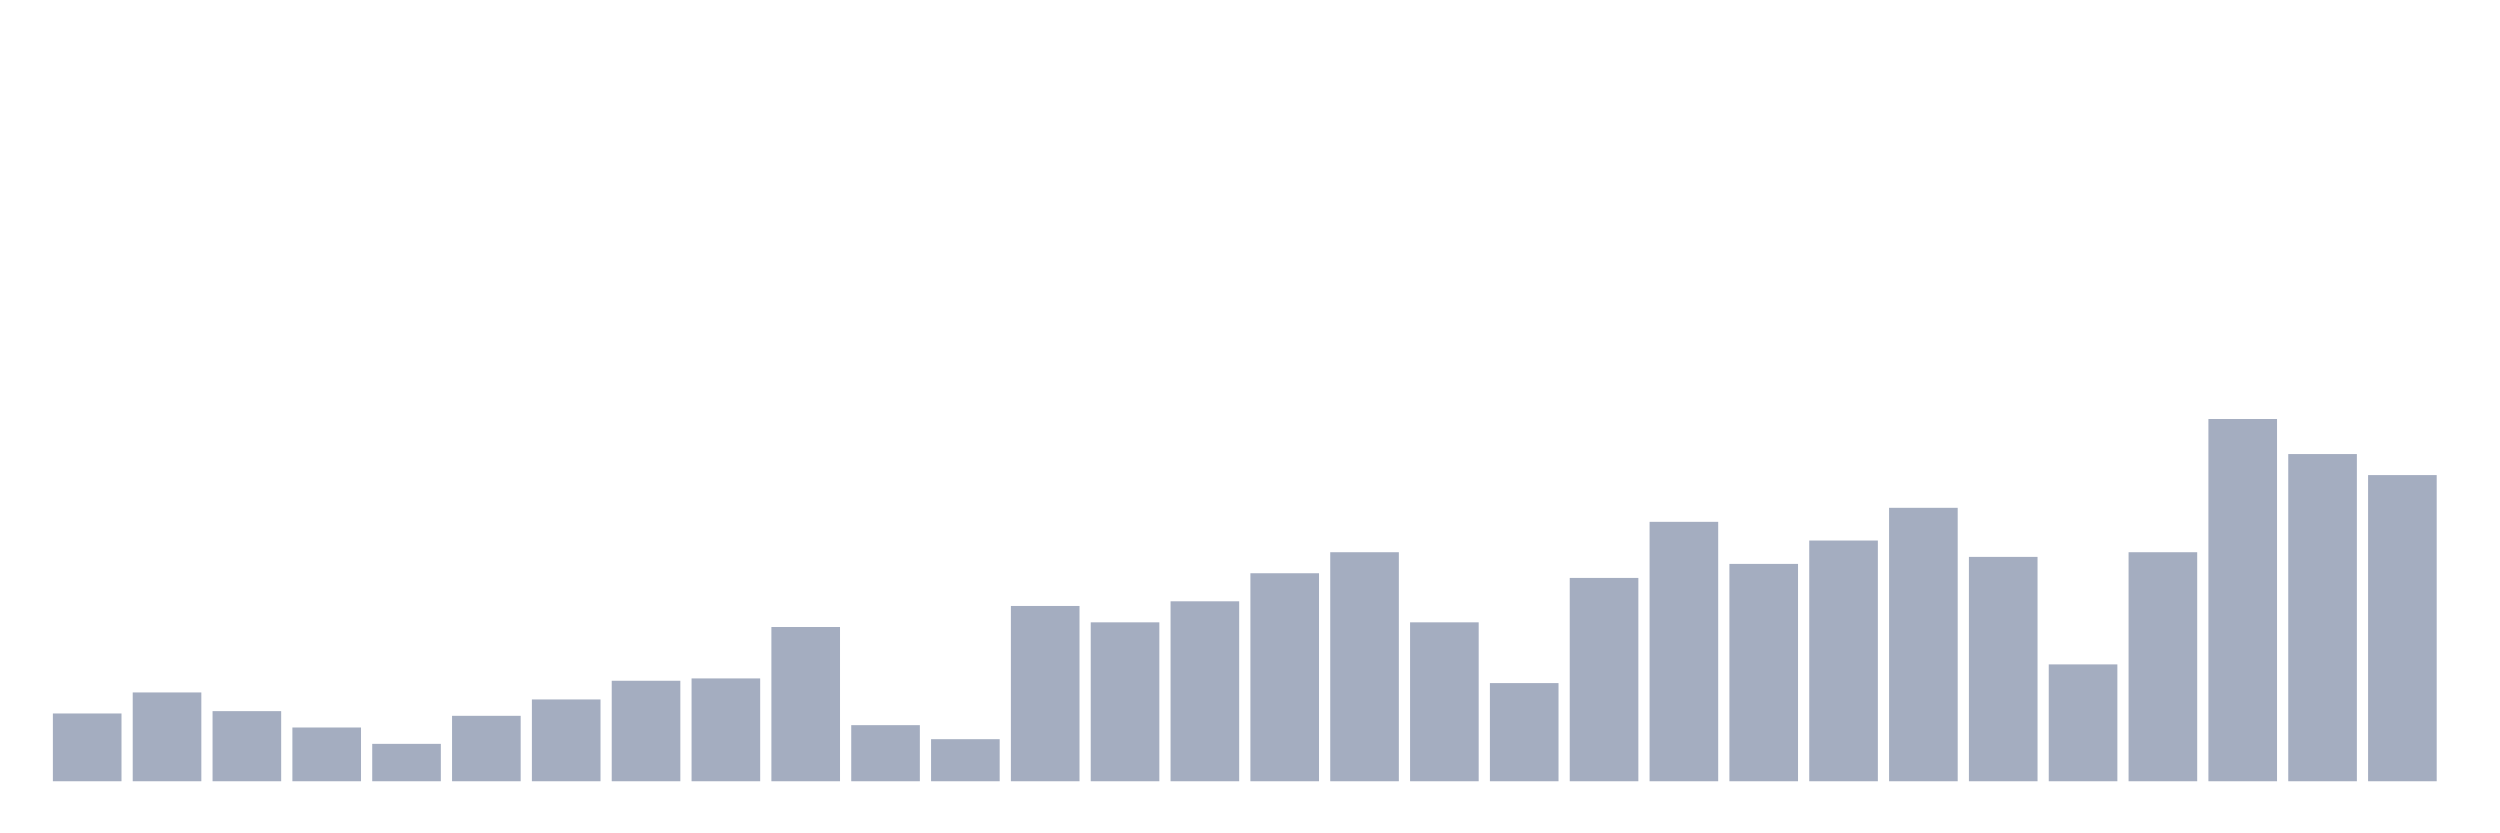 <svg xmlns="http://www.w3.org/2000/svg" viewBox="0 0 480 160"><g transform="translate(10,10)"><rect class="bar" x="0.153" width="13.175" y="126.987" height="13.013" fill="rgb(164,173,192)"></rect><rect class="bar" x="15.482" width="13.175" y="122.949" height="17.051" fill="rgb(164,173,192)"></rect><rect class="bar" x="30.81" width="13.175" y="126.538" height="13.462" fill="rgb(164,173,192)"></rect><rect class="bar" x="46.138" width="13.175" y="129.679" height="10.321" fill="rgb(164,173,192)"></rect><rect class="bar" x="61.466" width="13.175" y="132.821" height="7.179" fill="rgb(164,173,192)"></rect><rect class="bar" x="76.794" width="13.175" y="127.436" height="12.564" fill="rgb(164,173,192)"></rect><rect class="bar" x="92.123" width="13.175" y="124.295" height="15.705" fill="rgb(164,173,192)"></rect><rect class="bar" x="107.451" width="13.175" y="120.705" height="19.295" fill="rgb(164,173,192)"></rect><rect class="bar" x="122.779" width="13.175" y="120.256" height="19.744" fill="rgb(164,173,192)"></rect><rect class="bar" x="138.107" width="13.175" y="110.385" height="29.615" fill="rgb(164,173,192)"></rect><rect class="bar" x="153.436" width="13.175" y="129.231" height="10.769" fill="rgb(164,173,192)"></rect><rect class="bar" x="168.764" width="13.175" y="131.923" height="8.077" fill="rgb(164,173,192)"></rect><rect class="bar" x="184.092" width="13.175" y="106.346" height="33.654" fill="rgb(164,173,192)"></rect><rect class="bar" x="199.42" width="13.175" y="109.487" height="30.513" fill="rgb(164,173,192)"></rect><rect class="bar" x="214.748" width="13.175" y="105.449" height="34.551" fill="rgb(164,173,192)"></rect><rect class="bar" x="230.077" width="13.175" y="100.064" height="39.936" fill="rgb(164,173,192)"></rect><rect class="bar" x="245.405" width="13.175" y="96.026" height="43.974" fill="rgb(164,173,192)"></rect><rect class="bar" x="260.733" width="13.175" y="109.487" height="30.513" fill="rgb(164,173,192)"></rect><rect class="bar" x="276.061" width="13.175" y="121.154" height="18.846" fill="rgb(164,173,192)"></rect><rect class="bar" x="291.39" width="13.175" y="100.962" height="39.038" fill="rgb(164,173,192)"></rect><rect class="bar" x="306.718" width="13.175" y="90.192" height="49.808" fill="rgb(164,173,192)"></rect><rect class="bar" x="322.046" width="13.175" y="98.269" height="41.731" fill="rgb(164,173,192)"></rect><rect class="bar" x="337.374" width="13.175" y="93.782" height="46.218" fill="rgb(164,173,192)"></rect><rect class="bar" x="352.702" width="13.175" y="87.5" height="52.5" fill="rgb(164,173,192)"></rect><rect class="bar" x="368.031" width="13.175" y="96.923" height="43.077" fill="rgb(164,173,192)"></rect><rect class="bar" x="383.359" width="13.175" y="117.564" height="22.436" fill="rgb(164,173,192)"></rect><rect class="bar" x="398.687" width="13.175" y="96.026" height="43.974" fill="rgb(164,173,192)"></rect><rect class="bar" x="414.015" width="13.175" y="70.449" height="69.551" fill="rgb(164,173,192)"></rect><rect class="bar" x="429.344" width="13.175" y="77.179" height="62.821" fill="rgb(164,173,192)"></rect><rect class="bar" x="444.672" width="13.175" y="81.218" height="58.782" fill="rgb(164,173,192)"></rect></g></svg>